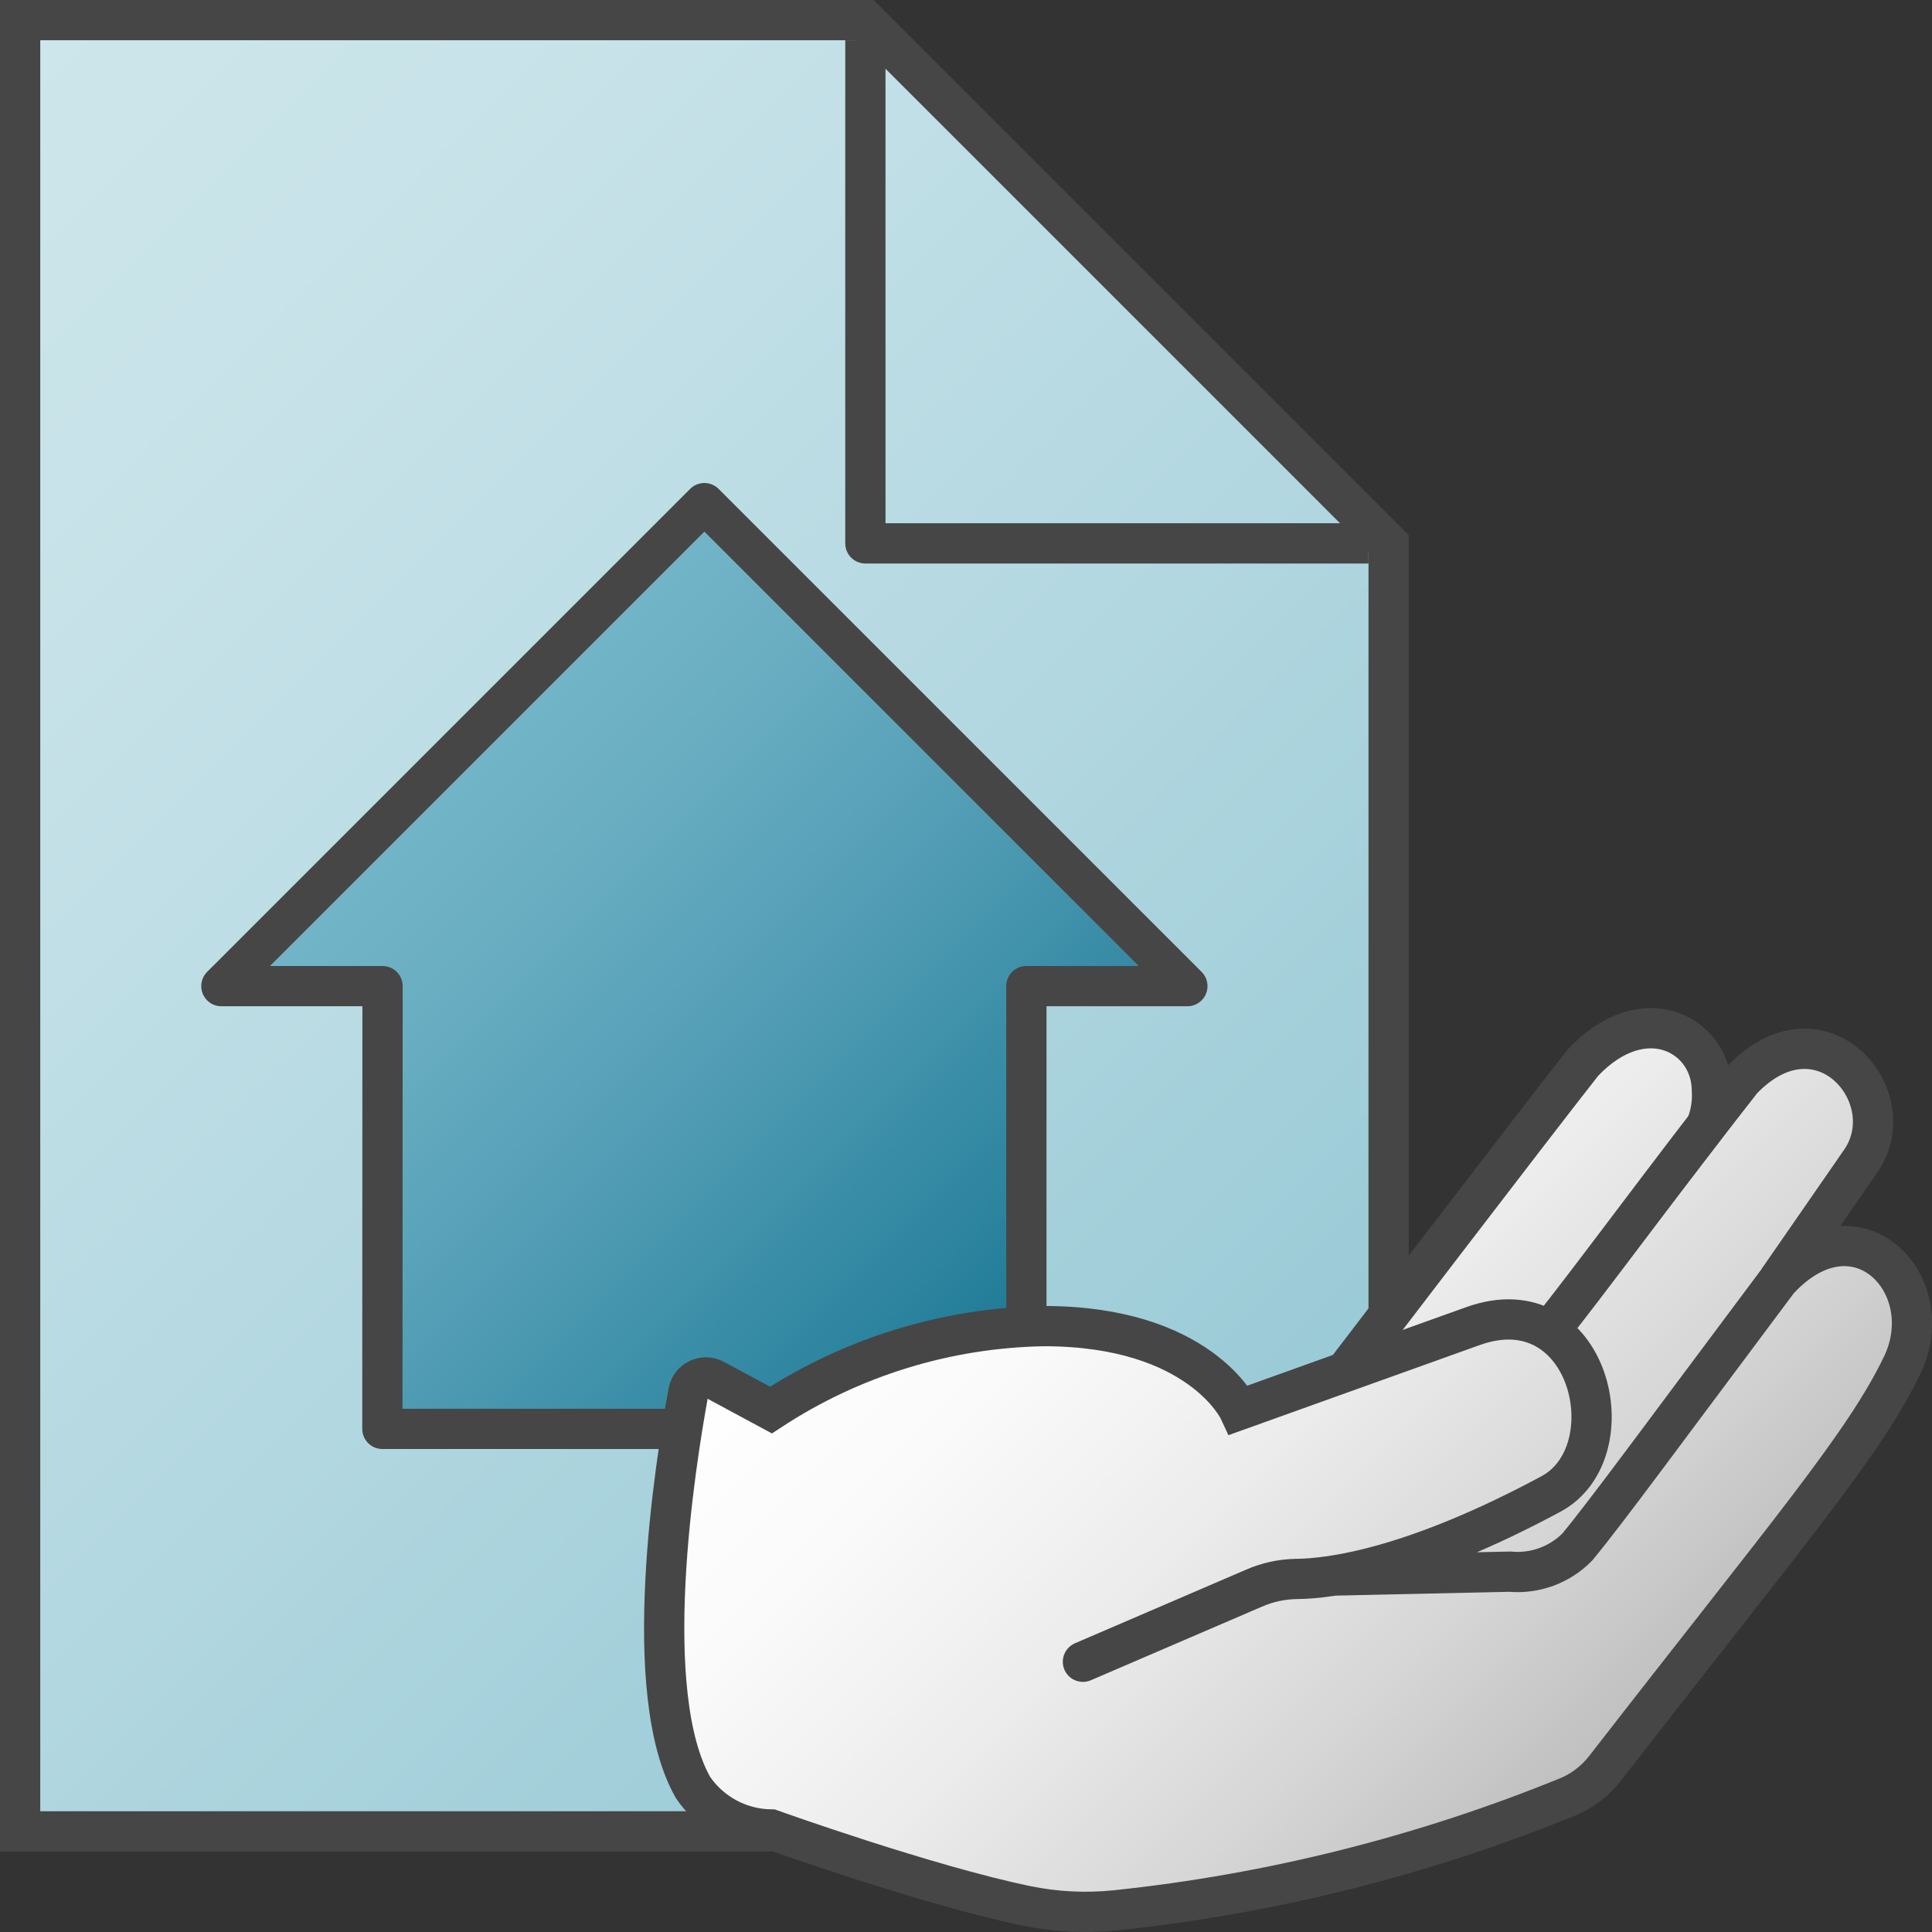 <?xml version="1.0" encoding="UTF-8"?>
<svg id="Layer_1" data-name="Layer 1" xmlns="http://www.w3.org/2000/svg" xmlns:xlink="http://www.w3.org/1999/xlink" viewBox="0 0 48 48">
  <rect x="0" y="0" width="48" height="48" fill="#333333" stroke="none"/>
  <defs>
    <linearGradient id="New_Gradient_Swatch_1" data-name="New Gradient Swatch 1" x1="-5.5" y1="49.5" x2="34" y2="10" gradientTransform="translate(0 56) scale(1 -1)" gradientUnits="userSpaceOnUse">
      <stop offset="0" stop-color="#cde6eb"/>
      <stop offset=".221" stop-color="#c6e2e8"/>
      <stop offset=".542" stop-color="#b2d7e0"/>
      <stop offset=".921" stop-color="#93c7d4"/>
      <stop offset="1" stop-color="#8cc3d2"/>
    </linearGradient>
    <linearGradient id="Dark_Blue_Grad" data-name="Dark Blue Grad" x1="-206.75" y1="17.25" x2="-222.25" y2="1.75" gradientTransform="translate(-197 37.5) rotate(-180)" gradientUnits="userSpaceOnUse">
      <stop offset="0" stop-color="#73b4c8"/>
      <stop offset=".175" stop-color="#6aaec2"/>
      <stop offset=".457" stop-color="#529db5"/>
      <stop offset=".809" stop-color="#2b839e"/>
      <stop offset="1" stop-color="#147391"/>
    </linearGradient>
    <linearGradient id="linear-gradient" x1="23.832" y1="27.709" x2="39.95" y2="43.826" gradientTransform="matrix(1, 0, 0, 1, 0, 0)" gradientUnits="userSpaceOnUse">
      <stop offset="0" stop-color="#fff"/>
      <stop offset=".232" stop-color="#fafafa"/>
      <stop offset=".496" stop-color="#ececec"/>
      <stop offset=".775" stop-color="#d5d5d5"/>
      <stop offset="1" stop-color="#bebebe"/>
    </linearGradient>
  </defs>
  <polygon points="21.5 .5 .5 .5 .5 45.5 34.5 45.5 34.5 13.5 21.5 .5" fill="url(#New_Gradient_Swatch_1)" stroke="#464646" stroke-miterlimit="10"/>
  <polyline points="21.5 1 21.5 13.5 34 13.5" fill="none" stroke="#464646" stroke-linejoin="round"/>
  <polygon points="5.5 24.5 17.5 12.5 29.5 24.5 25.5 24.5 25.5 35.5 9.5 35.5 9.504 24.5 5.5 24.5" fill="url(#Dark_Blue_Grad)" stroke="#464646" stroke-linejoin="round"/>
  <g>
    <path d="M44.183,31.769c.017-.021,2.031-2.934,2.031-2.934,1.144-1.607-.986-4.104-2.957-2.015-.279,.354-.571,.731-.866,1.115,.215-.429,.161-.788,.139-.938-.2-1.382-1.694-2.225-3.201-.632-1.308,1.662-4.217,5.491-5.907,7.686l-2.64,.947s-.969-2.085-4.844-2.085c-2.413,.04-4.764,.763-6.783,2.085l-1.401-.755c-.266-.144-.595,.01-.65,.308-.34,1.843-1.226,7.473,.116,9.829,.438,.642,1.161,1.03,1.938,1.039,0,0,5.438,1.95,7.548,2.078,.14,.009,.274,.001,.413-.012,4.008-.362,7.94-1.31,11.671-2.812,.471-.19,.885-.514,1.196-.915,4.495-5.786,6.336-7.928,7.272-9.875,.969-2.015-1.135-4.203-3.073-2.114Z" fill="url(#linear-gradient)"/>
    <g>
      <path d="M44.183,31.803l2.031-2.934c1.144-1.607-.986-4.104-2.957-2.015-.279,.354-.571,.731-.866,1.115,.176-.448,.144-.787,.139-.938-.048-1.338-1.694-2.225-3.201-.632-1.308,1.662-5.907,7.686-5.907,7.686" fill="none" stroke="#464646" stroke-miterlimit="10"/>
      <path d="M26.905,41.286l4.247-1.827c.334-.147,.693-.225,1.058-.23,.85-.009,2.901-.271,6.324-2.112,1.938-1.043,.969-5.212-1.939-4.17l-5.814,2.085s-.969-2.085-4.844-2.085c-2.413,.04-4.764,.763-6.783,2.085l-1.403-.756c-.265-.143-.593,.01-.647,.306-.339,1.841-1.227,7.475,.116,9.832,.438,.642,1.161,1.03,1.938,1.039,0,0,3.857,1.383,6.335,1.896,.736,.152,1.49,.189,2.238,.111,3.853-.406,7.629-1.354,11.218-2.816,.367-.149,.692-.405,.934-.717,4.57-5.887,6.433-8.047,7.376-10.009,.969-2.015-1.135-4.203-3.073-2.114-2.848,3.804-4.252,5.727-4.996,6.628-.438,.447-1.054,.673-1.677,.616l-4.333,.095" fill="none" stroke="#464646" stroke-linecap="round" stroke-miterlimit="10"/>
      <path d="M43.257,26.855c-1.71,2.17-3.858,5.098-4.742,6.187" fill="none" stroke="#464646" stroke-miterlimit="10"/>
    </g>
  </g>
</svg>